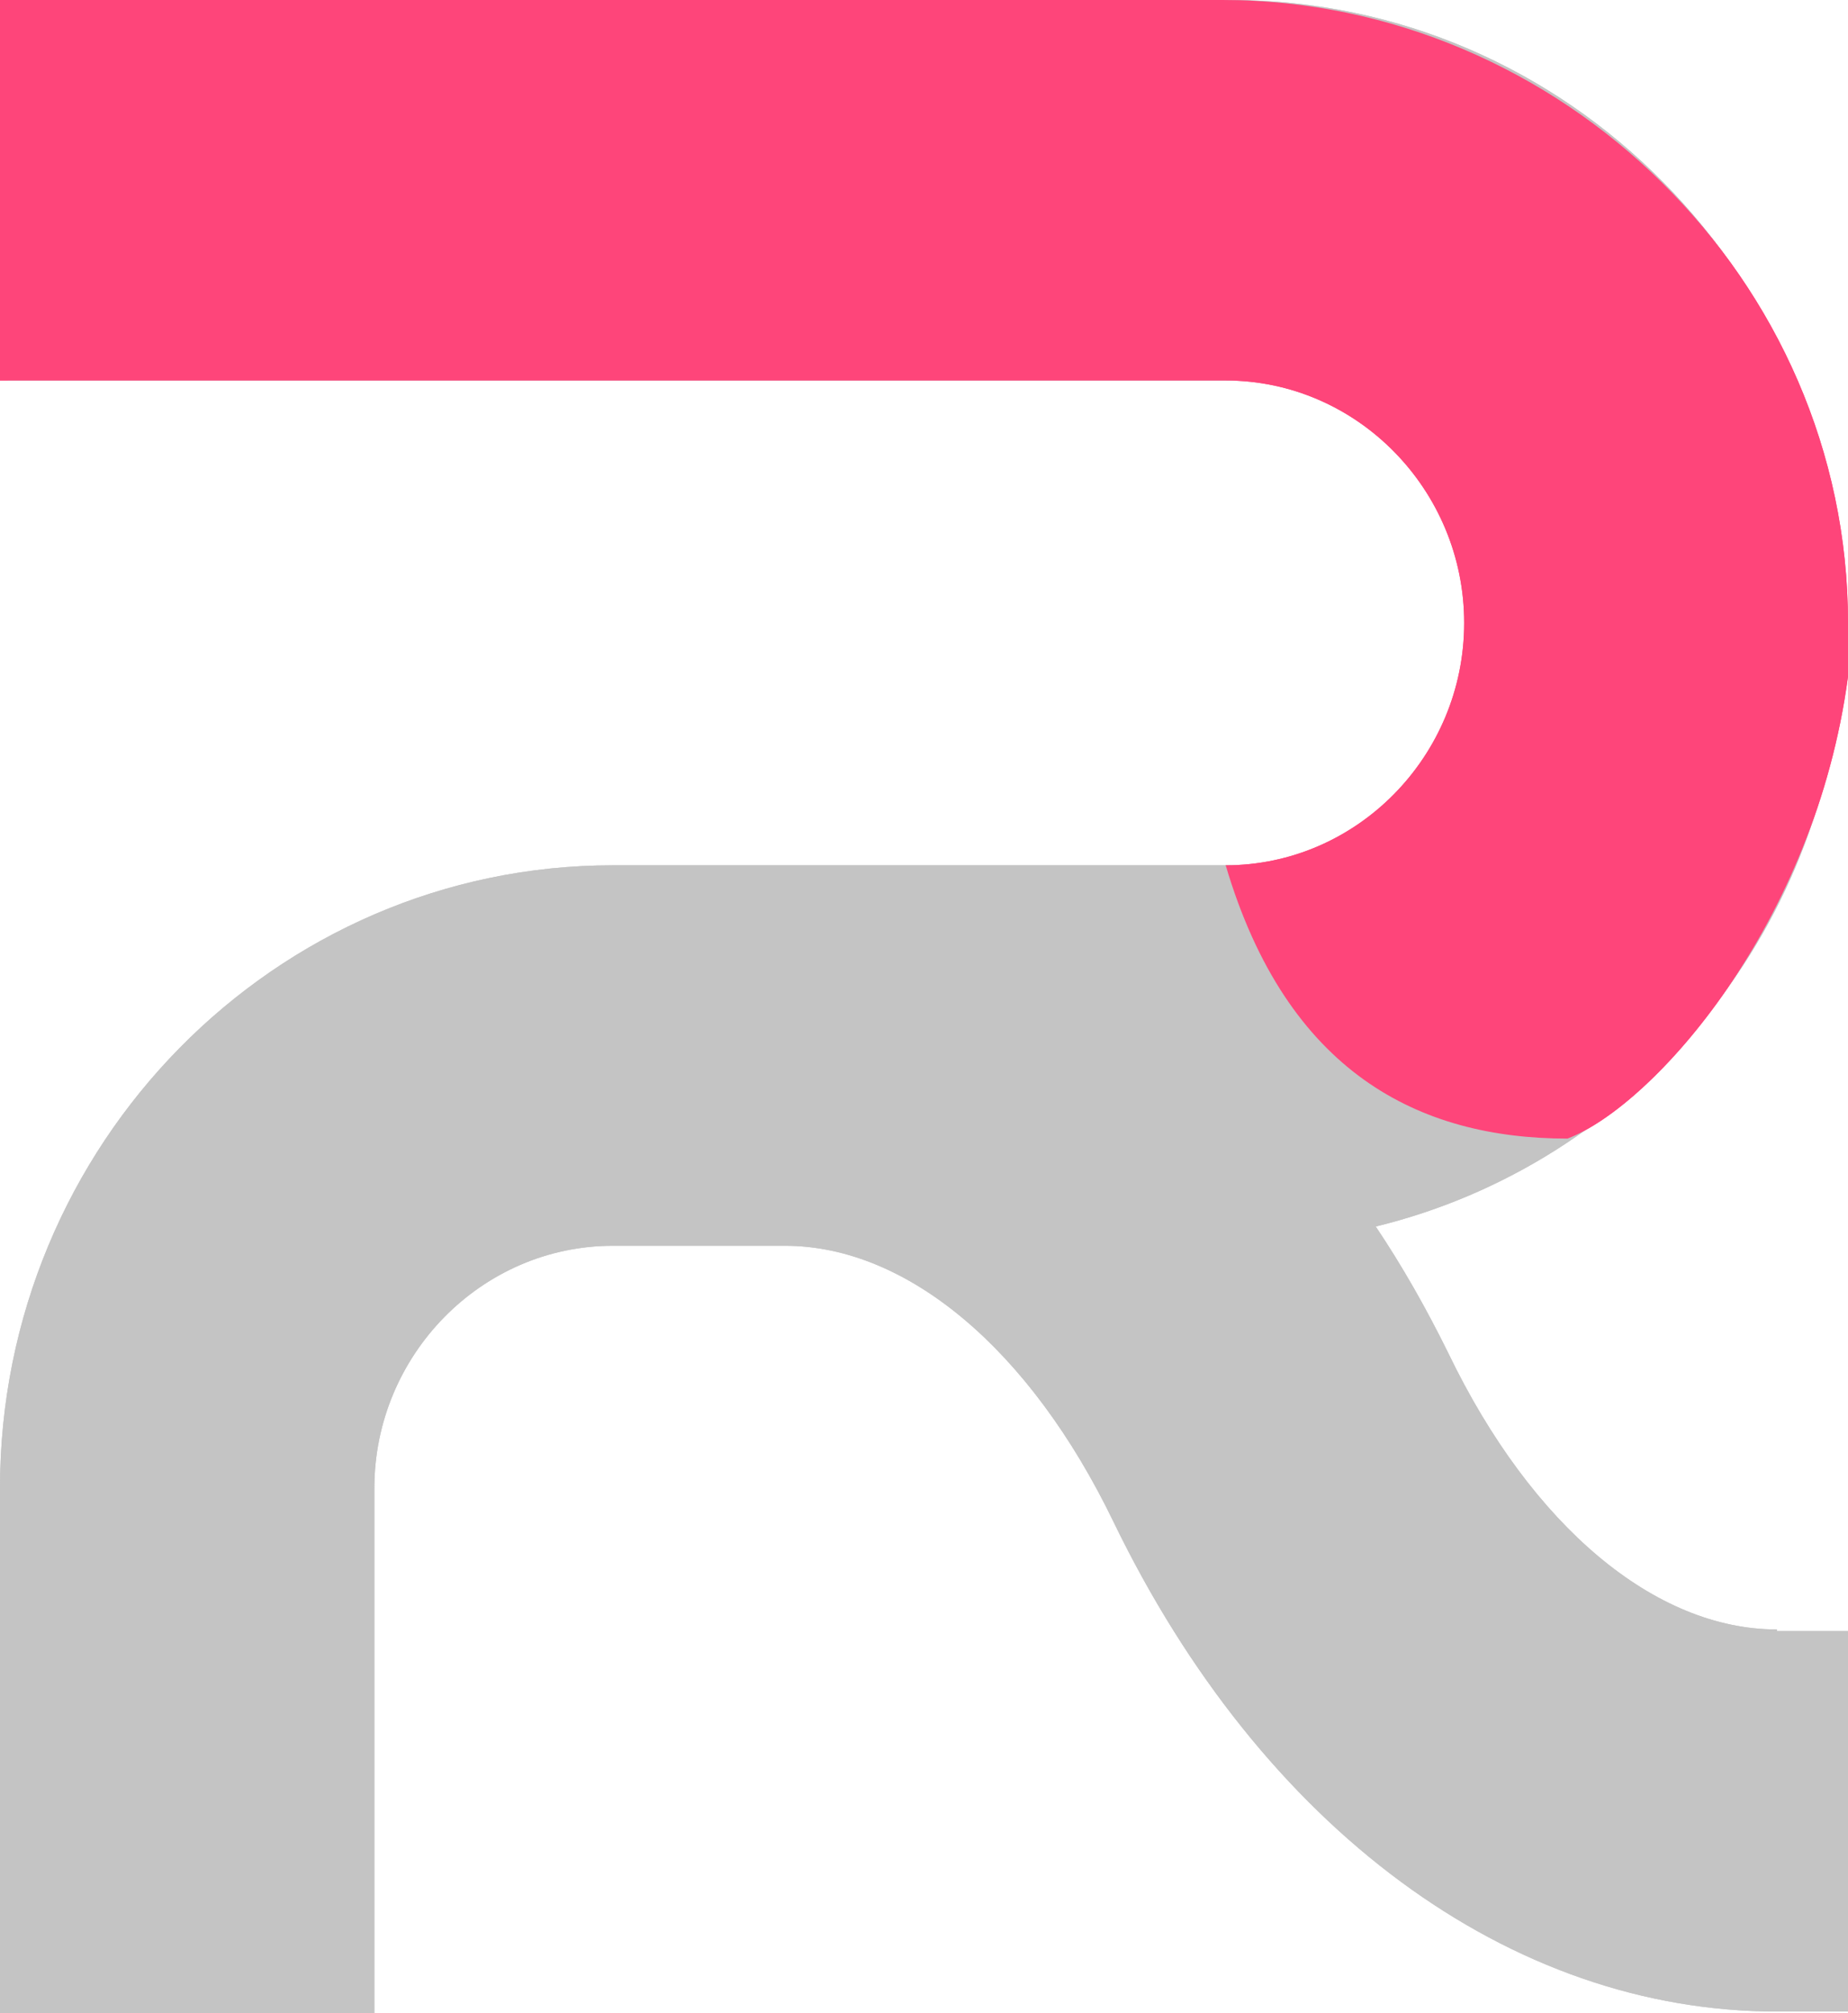 <svg width="56" height="61" viewBox="0 0 56 61" fill="none" xmlns="http://www.w3.org/2000/svg">
<path d="M53.846 49.374C50.161 49.374 46.427 46.261 43.891 41.007C43.221 39.645 42.503 38.38 41.689 37.164C49.491 35.267 55.378 28.36 55.856 20.041C55.856 19.652 55.856 19.263 55.856 18.874C55.856 8.464 47.528 0 37.285 0H0.239V11.529H37.381C41.354 11.529 44.609 14.836 44.609 18.874C44.609 22.912 41.354 26.219 37.381 26.219H21.73H18.571C8.328 26.219 0 34.683 0 45.093V61H11.344V45.093C11.344 41.056 14.598 37.748 18.571 37.748H23.788C27.474 37.748 31.207 40.861 33.744 46.115C38.243 55.406 45.757 60.951 53.846 60.951H56V49.423H53.846V49.374Z" fill="#C4C4C4"/>
<path d="M47.5 34.5C50.111 33.5 55 28 56 20.5C56 20.111 56 19.263 56 18.874C56 8.464 47.289 0 37.046 0H0V11.529H37.142C41.114 11.529 44.369 14.836 44.369 18.874C44.369 22.912 41.114 26.219 37.142 26.219C39 32.5 43 34.5 47.5 34.5Z" fill="#FE457A"/>
<path d="M53.846 49.374C50.161 49.374 46.427 46.261 43.891 41.007C43.221 39.645 42.503 38.38 41.689 37.164C49.491 35.267 55.378 28.36 55.856 20.041C55.856 19.652 55.856 19.263 55.856 18.874C55.856 8.464 47.528 0 37.285 0H0.239V11.529H37.381C41.354 11.529 44.609 14.836 44.609 18.874C44.609 22.912 41.354 26.219 37.381 26.219H21.73H18.571C8.328 26.219 0 34.683 0 45.093V61H11.344V45.093C11.344 41.056 14.598 37.748 18.571 37.748H23.788C27.474 37.748 31.207 40.861 33.744 46.115C38.243 55.406 45.757 60.951 53.846 60.951H56V49.423H53.846V49.374Z" fill="#C4C4C4"/>
<path d="M47.5 34.5C50.111 33.5 55 28 56 20.5C56 20.111 56 19.263 56 18.874C56 8.464 47.289 0 37.046 0H0V11.529H37.142C41.114 11.529 44.369 14.836 44.369 18.874C44.369 22.912 41.114 26.219 37.142 26.219C39 32.5 43 34.5 47.5 34.5Z" fill="#FE457A"/>
</svg>
